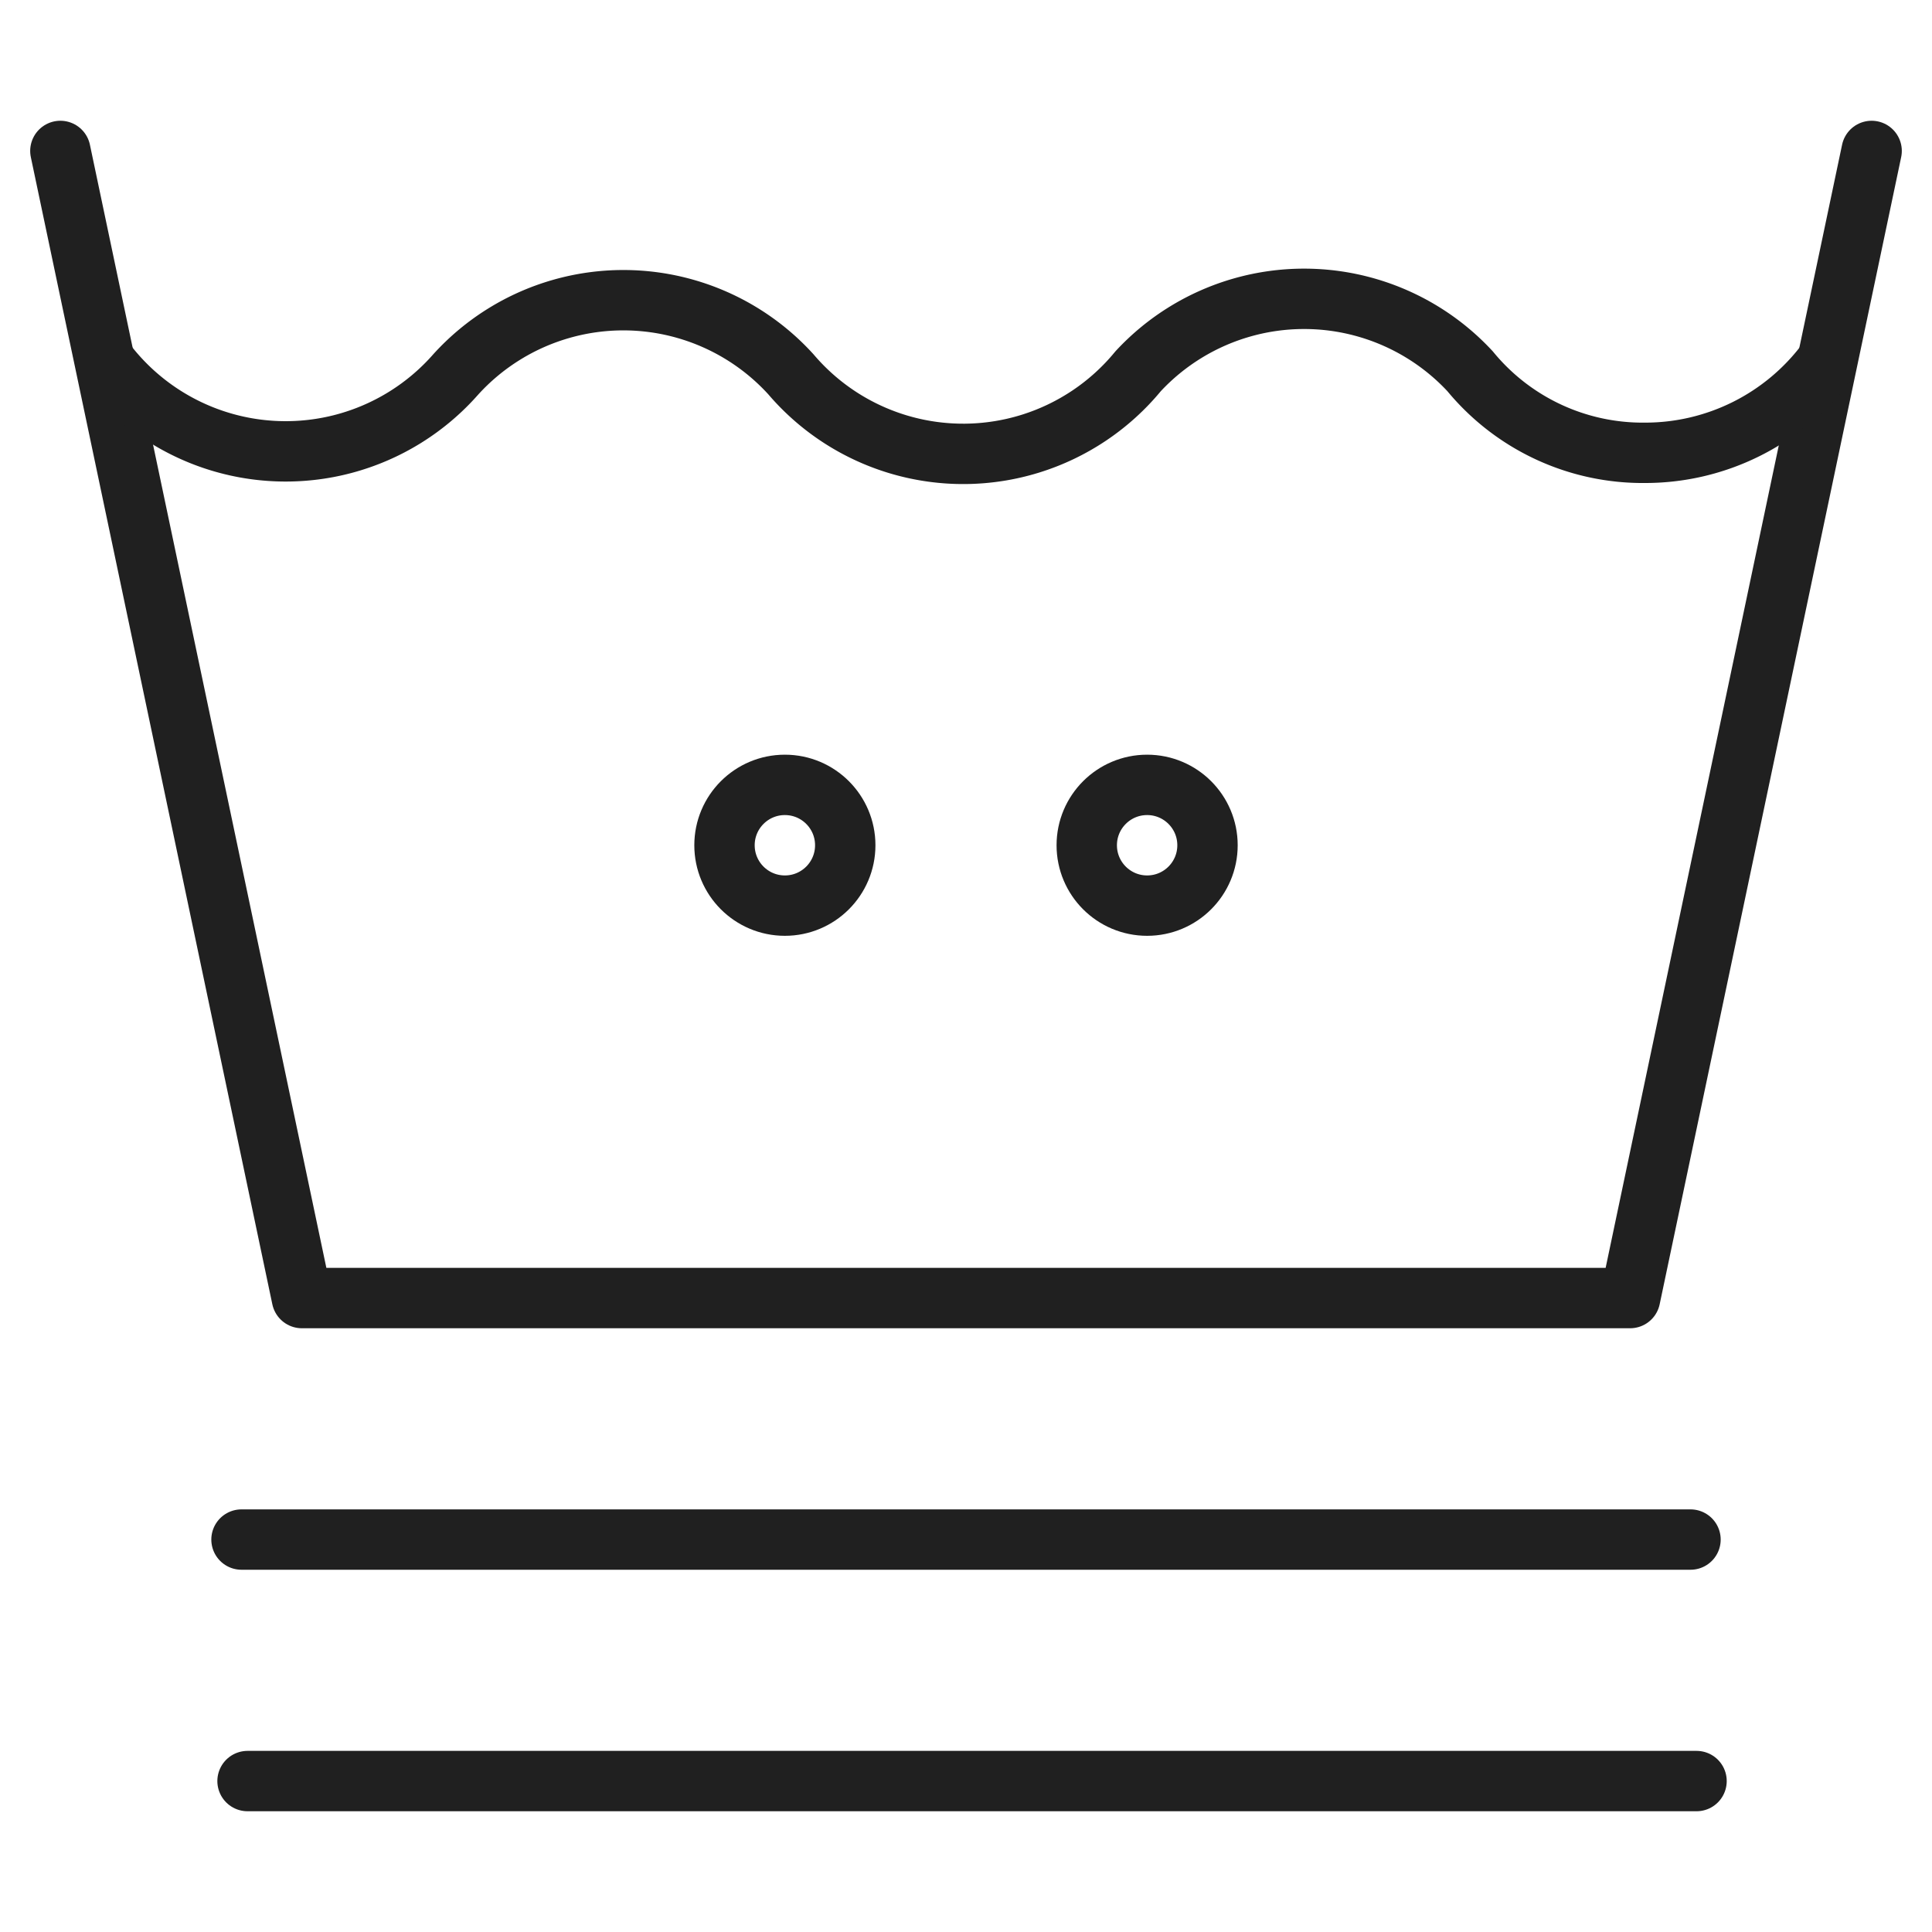 <svg xmlns="http://www.w3.org/2000/svg" viewBox="0 0 64 64" aria-labelledby="title" aria-describedby="desc"><path data-name="layer2" fill="none" stroke="#202020" stroke-linecap="round" stroke-miterlimit="10" stroke-width="2" d="M2 5l8 38h44l8-38" stroke-linejoin="round"/><path data-name="layer2" d="M60.5 12a7.5 7.5 0 0 1-6 3 7.4 7.4 0 0 1-5.8-2.7 7.5 7.5 0 0 0-11 0 7.5 7.5 0 0 1-11.5.1 7.5 7.5 0 0 0-11.1 0A7.5 7.5 0 0 1 3.5 12" fill="none" stroke="#202020" stroke-linecap="round" stroke-miterlimit="10" stroke-width="2" stroke-linejoin="round"/><circle data-name="layer1" cx="26" cy="28" r="2" fill="none" stroke="#202020" stroke-linecap="round" stroke-miterlimit="10" stroke-width="2" stroke-linejoin="round"/><circle data-name="layer1" cx="38" cy="28" r="2" fill="none" stroke="#202020" stroke-linecap="round" stroke-miterlimit="10" stroke-width="2" stroke-linejoin="round"/><path data-name="layer1" fill="none" stroke="#202020" stroke-linecap="round" stroke-miterlimit="10" stroke-width="2" d="M8 51h48M8.2 59h48" stroke-linejoin="round"/></svg>